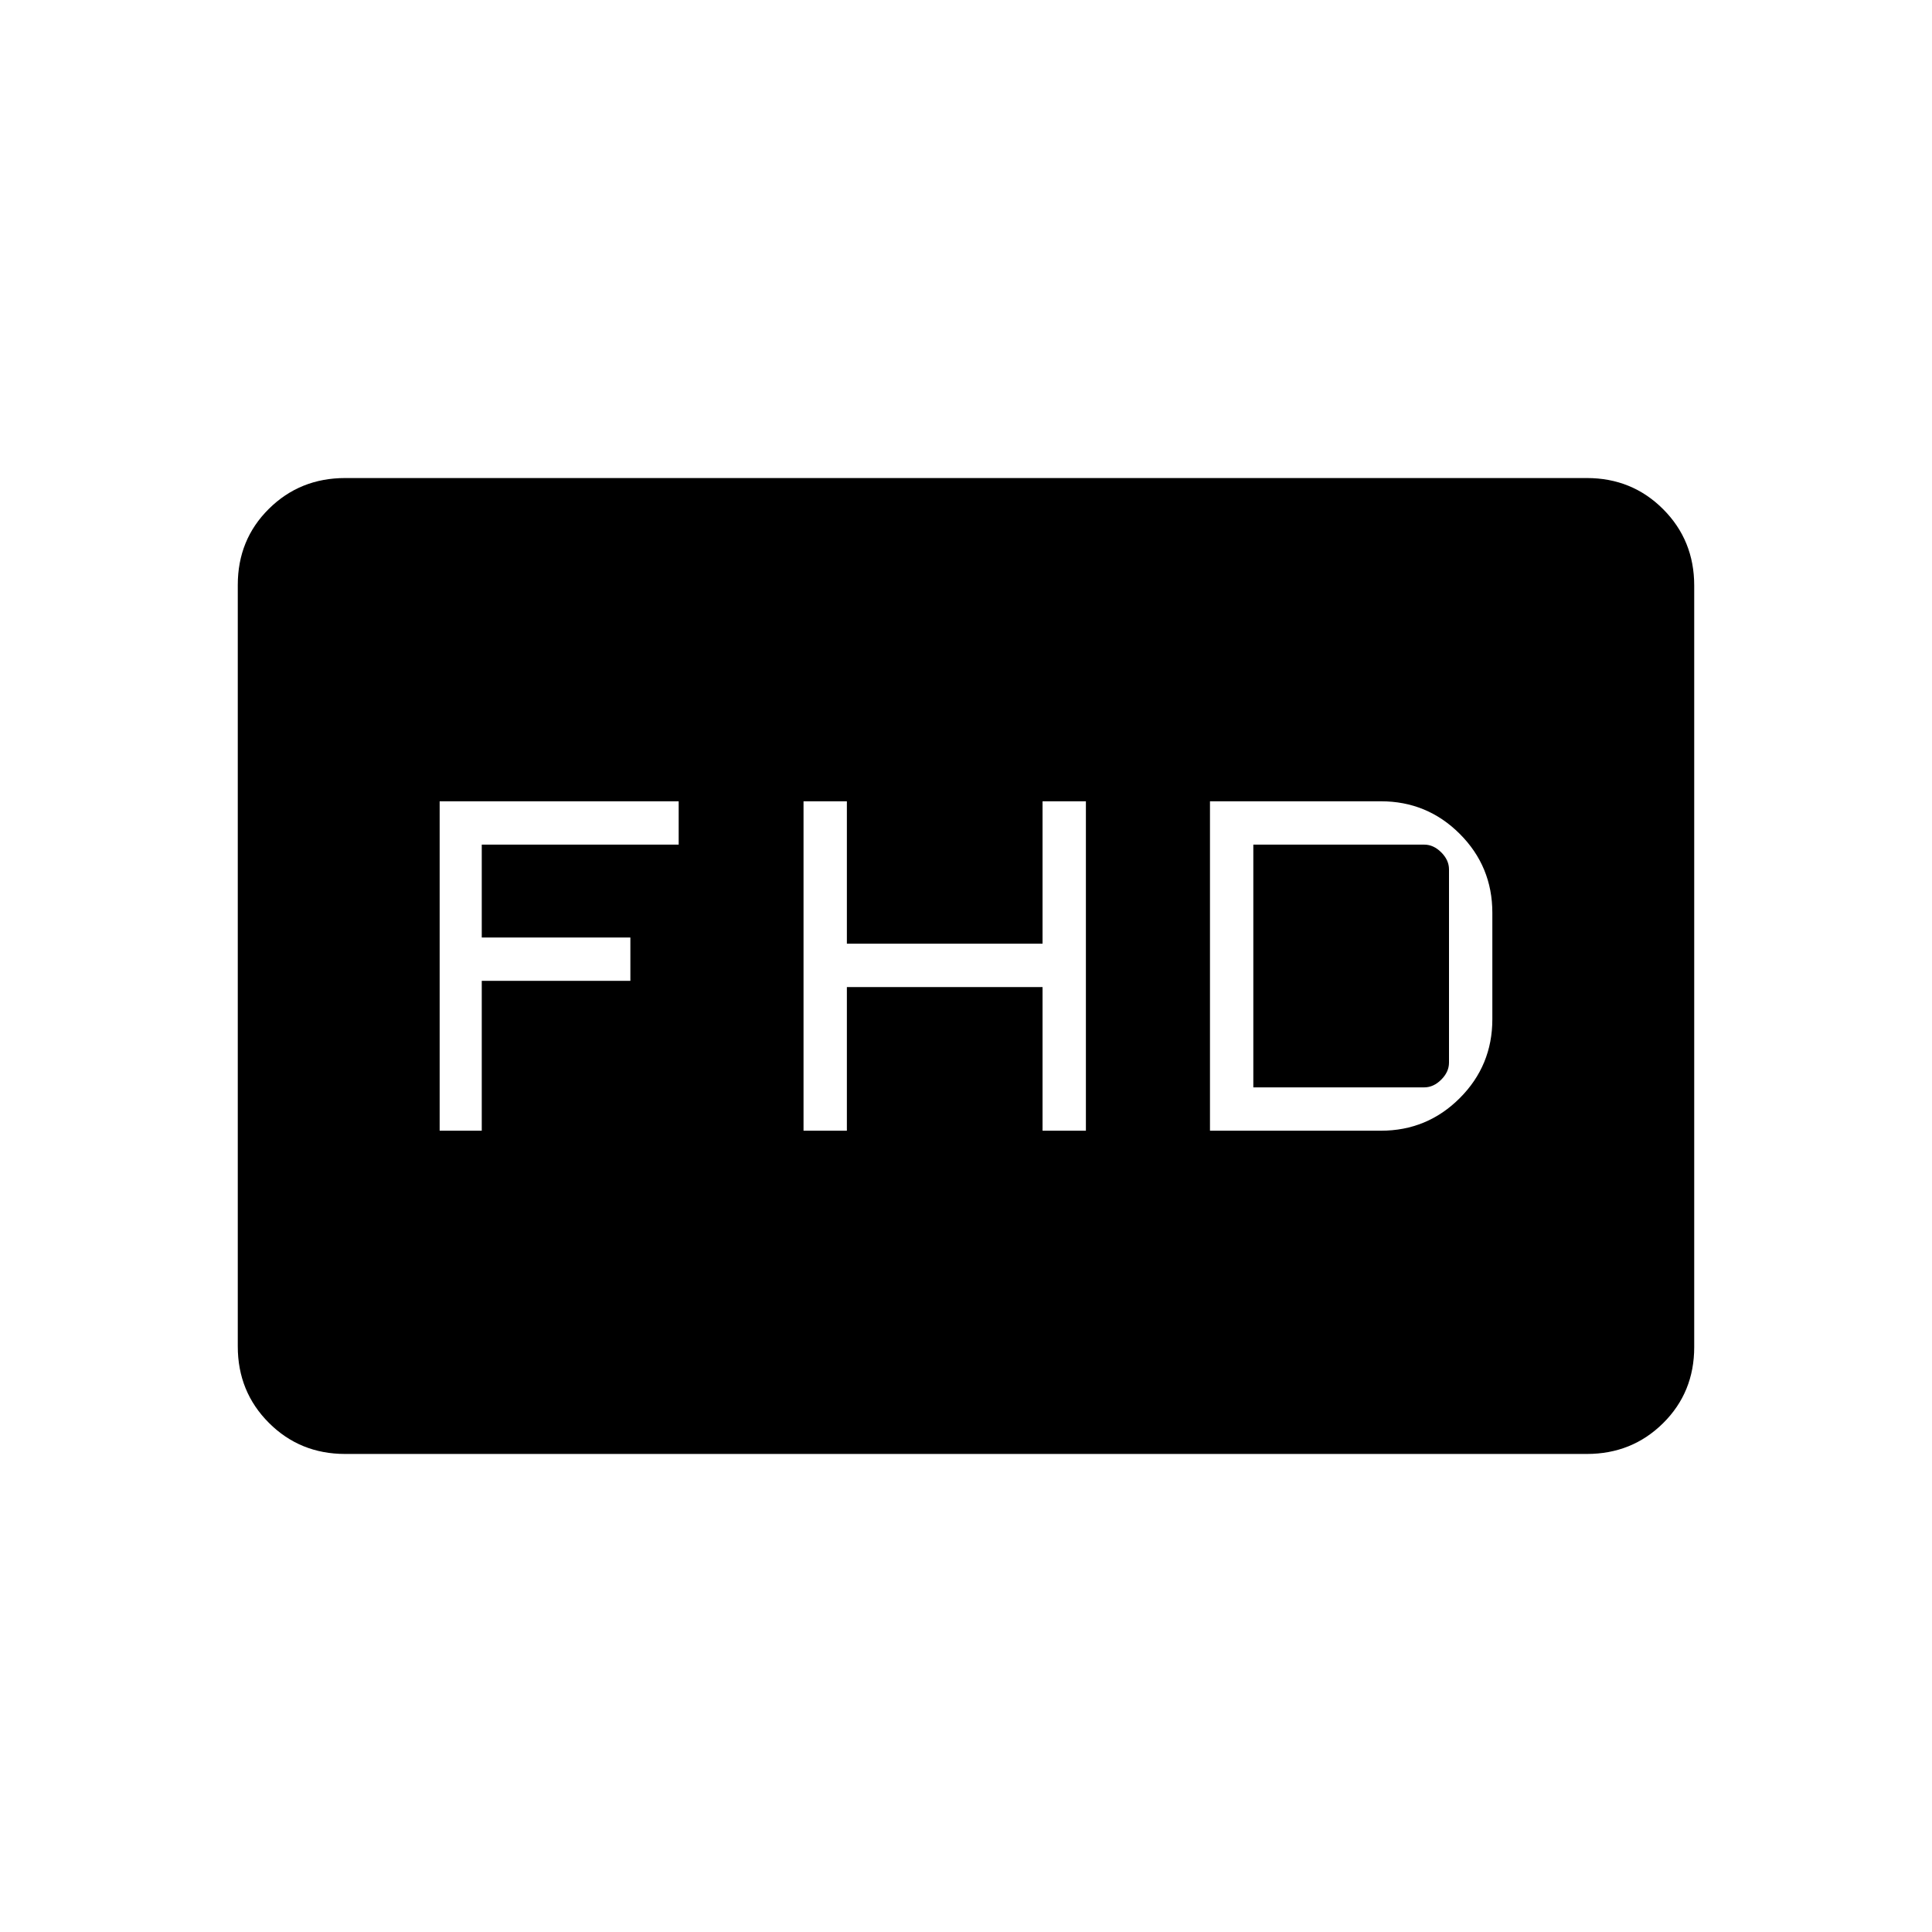 <svg xmlns="http://www.w3.org/2000/svg" height="20" viewBox="0 -960 960 960" width="20"><path d="M399.269-398.154h21.539v-71.384h97.23v71.384h21.539v-163.692h-21.539v70.769h-97.23v-70.769h-21.539v163.692Zm201.962 0h84.923q23 0 39.192-16.192 16.193-16.192 16.193-39.192v-52.924q0-23-16.193-39.192-16.192-16.192-39.192-16.192h-84.923v163.692Zm21.538-21.538v-120.616h84.923q4.616 0 8.462 3.847Q720-532.615 720-528v96q0 4.615-3.846 8.461-3.846 3.847-8.462 3.847h-84.923Zm-404.308 21.538h20.924v-74.461h73.846v-21.539h-73.846v-46.154h97.846v-21.538h-118.77v163.692Zm-46.96 160.616q-22.446 0-37.897-15.463-15.45-15.462-15.45-37.964v-378.394q0-22.502 15.45-37.802 15.451-15.301 37.897-15.301h616.998q22.446 0 37.897 15.463 15.45 15.462 15.45 37.964v378.394q0 22.502-15.45 37.802-15.451 15.301-37.897 15.301H171.501Z"/></svg>